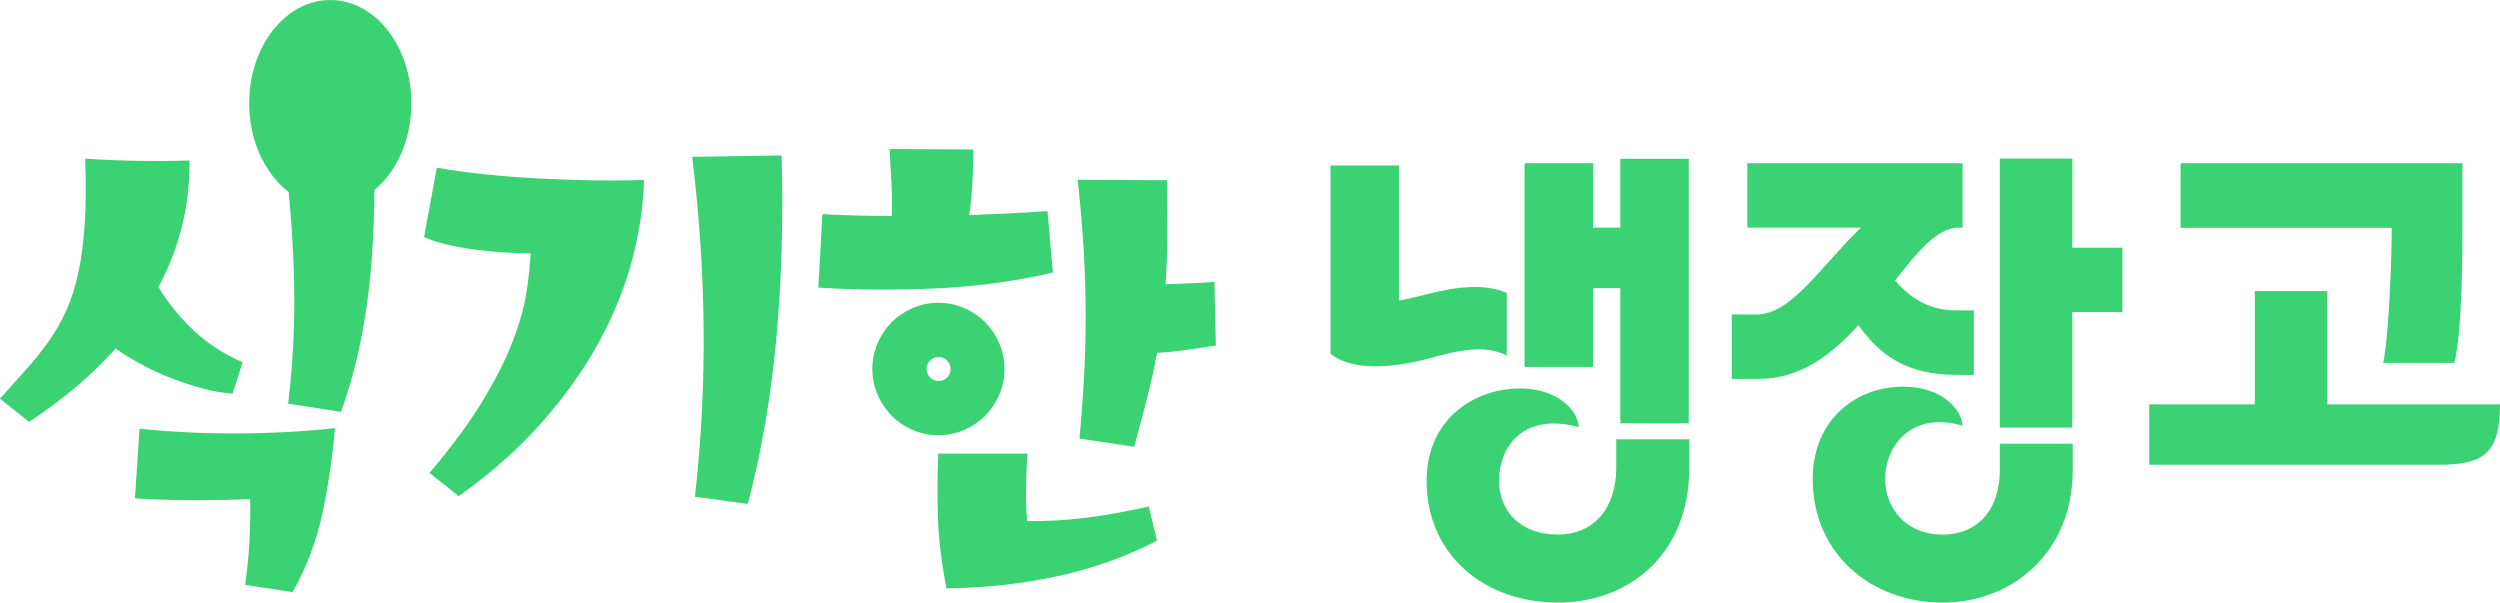 <?xml version="1.0" encoding="UTF-8"?>
<svg id="_레이어_2" data-name="레이어 2" xmlns="http://www.w3.org/2000/svg" width="63.39mm" height="15.28mm" viewBox="0 0 179.69 43.31">
  <defs>
    <style>
      .cls-1 {
        fill: #3bd273;
      }
    </style>
  </defs>
  <g id="_레이어_1-2" data-name="레이어 1">
    <g>
      <g>
        <path class="cls-1" d="M0,28.65c.7-.79,1.35-1.51,1.95-2.18.6-.67,1.13-1.34,1.6-2.01.47-.68.88-1.4,1.23-2.18.35-.77.63-1.67.85-2.68.22-1.02.37-2.19.46-3.52.09-1.33.1-2.89.03-4.68,1.38.09,2.67.14,3.9.16,1.22.02,2.42.01,3.6-.03.02,1.64-.16,3.21-.54,4.73-.38,1.52-.94,2.97-1.69,4.37.7,1.16,1.55,2.21,2.55,3.14,1,.94,2.17,1.69,3.5,2.26l-.72,2.26c-.68-.04-1.4-.17-2.18-.38-.77-.21-1.54-.46-2.29-.75-.75-.29-1.47-.63-2.14-1-.68-.37-1.28-.74-1.8-1.11-1.7,1.9-3.78,3.66-6.22,5.27l-2.1-1.67ZM17.62,42.04c.15-1.11.26-2.16.31-3.13s.07-1.98.05-3.03c-1.31.04-2.66.07-4.06.07s-2.81-.04-4.22-.13l.33-5.01c2.27.24,4.62.35,7.06.34,2.43-.01,4.76-.14,6.99-.38-.18,2.07-.48,4.11-.9,6.11-.43,2-1.14,3.89-2.15,5.68l-3.4-.52ZM26.91,11.43c.02,1.55,0,3.09-.05,4.63s-.16,3.07-.33,4.58-.41,3.02-.74,4.52c-.33,1.5-.75,2.97-1.28,4.44l-3.8-.59c.35-2.88.49-5.78.43-8.71-.07-2.92-.28-5.89-.66-8.91l6.42.03Z"/>
        <path class="cls-1" d="M31.4,12.05c1.11.2,2.31.36,3.59.49,1.28.13,2.56.23,3.86.29s2.59.11,3.86.13c1.28.02,2.47.01,3.58-.03-.04,1.79-.32,3.67-.83,5.65-.51,1.98-1.3,3.95-2.37,5.93-1.07,1.98-2.44,3.91-4.11,5.81-1.67,1.9-3.67,3.68-6.01,5.34l-2.1-1.67c1.59-1.88,2.86-3.59,3.8-5.14.94-1.55,1.66-2.97,2.16-4.26.5-1.29.83-2.46,1-3.5.16-1.05.27-2.01.31-2.88-.52,0-1.15-.02-1.87-.07-.72-.04-1.45-.11-2.18-.21s-1.42-.22-2.06-.38c-.64-.15-1.16-.33-1.55-.52l.92-4.98ZM56.18,11.17c.13,4.61,0,8.99-.38,13.15s-1.06,8.13-2.05,11.9l-3.8-.52c.46-4.13.67-8.21.62-12.25-.04-4.04-.32-8.1-.82-12.18l6.42-.1Z"/>
        <path class="cls-1" d="M59.13,15.39c.81.04,1.63.08,2.46.1.83.02,1.67.03,2.52.03v-1.16c0-.36-.01-.73-.03-1.11-.02-.38-.04-.77-.07-1.18-.02-.4-.04-.86-.07-1.36l6.02.03c0,.48,0,.92-.02,1.31-.01.39-.03.77-.05,1.13-.02.36-.05.73-.08,1.1-.03.37-.08.76-.15,1.18,1.92-.07,3.8-.16,5.63-.29l.39,4.42c-2.62.61-5.39.99-8.3,1.13-2.91.14-5.77.13-8.56-.05l.29-5.27ZM62.7,26.52c0-.65.13-1.27.38-1.85.25-.58.59-1.08,1.01-1.51.43-.43.93-.76,1.51-1.02.58-.25,1.19-.38,1.85-.38s1.27.13,1.85.38c.58.25,1.08.59,1.51,1.02.42.43.76.93,1.01,1.51.25.58.38,1.19.38,1.85s-.12,1.27-.38,1.85c-.25.58-.59,1.08-1.01,1.51-.43.43-.93.76-1.51,1.02-.58.25-1.19.38-1.85.38s-1.27-.13-1.85-.38c-.58-.25-1.08-.59-1.51-1.02-.42-.43-.76-.93-1.01-1.51-.25-.58-.38-1.2-.38-1.85ZM66.6,26.52c0,.24.08.44.25.61.16.16.37.25.61.25s.44-.08.61-.25c.16-.16.25-.37.25-.61s-.08-.44-.25-.61c-.16-.16-.37-.25-.61-.25s-.44.08-.61.25c-.16.16-.25.37-.25.61ZM73.86,32.61c-.04.5-.07.94-.08,1.33-.01.38-.02.75-.03,1.11-.01.36-.01.73,0,1.11.01.38.04.81.08,1.29,1.38.02,2.77-.06,4.17-.23,1.41-.17,2.93-.45,4.57-.82l.59,2.46c-2.25,1.16-4.63,2.01-7.14,2.55-2.51.55-5.17.84-7.99.88-.35-1.77-.55-3.43-.61-4.98-.05-1.55-.05-3.12.02-4.71h6.42ZM83.88,12.97c.02,1.57.03,2.95.02,4.14-.01,1.19-.05,2.3-.12,3.32.57-.02,1.14-.04,1.72-.07.58-.02,1.17-.05,1.79-.1l.1,4.58c-.72.11-1.43.21-2.13.31-.7.1-1.4.17-2.1.21-.17.98-.4,2.01-.67,3.08-.27,1.07-.59,2.29-.97,3.67l-3.93-.59c.13-1.4.23-2.77.31-4.13.08-1.35.12-2.76.13-4.22s-.03-3.03-.11-4.7c-.09-1.67-.24-3.52-.46-5.55l6.42.03Z"/>
      </g>
      <g>
        <path class="cls-1" d="M108.3,25.56c-1.51-.8-3.41-.42-5.82.26-2.51.64-5.31.84-6.85-.39v-13.54h4.92v9.71c.64-.1,1.32-.29,1.99-.45,2.25-.58,4.21-.77,5.76-.1v4.5ZM121.42,31.57v2.06c0,6.14-4.25,9.68-9.46,9.68s-9.42-3.38-9.42-8.75c0-3.99,2.73-6.01,5.27-6.5,3.31-.64,5.56,1,5.66,2.64-3.83-1.06-5.72,1.25-5.72,3.86,0,2.22,1.58,3.86,4.21,3.86s4.21-1.93,4.21-4.79v-2.06h5.24ZM109.58,11.73h4.92v4.63h1.96v-4.95h4.92v19.01h-4.92v-9.71h-1.96v5.66h-4.92v-14.63Z"/>
        <path class="cls-1" d="M141.07,16.36h-.29c-1.54,0-2.96,1.74-4.57,3.8,1.13,1.32,2.51,2.15,4.41,2.15h1.25v4.63h-1.29c-3.6,0-5.47-1.45-7.01-3.57-1.9,2.12-4.18,3.86-7.14,3.86h-1.96v-4.63h1.8c2.51,0,4.63-3.51,7.49-6.24h-8.17v-4.63h15.47v4.63ZM148.98,31.89v1.9c0,5.89-4.31,9.52-9.36,9.52s-9.33-3.44-9.33-8.88c0-3.89,2.57-6.01,5.08-6.5,3.35-.64,5.56,1.03,5.69,2.67-3.54-1.06-5.56,1.32-5.56,3.83,0,2.12,1.51,3.99,4.12,3.99s4.12-1.87,4.12-4.63v-1.9h5.24ZM143.74,11.4h5.21v6.4h3.6v4.63h-3.6v8.3h-5.21V11.4Z"/>
        <path class="cls-1" d="M154.48,33.4v-4.34h7.59v-8.14h5.21v8.14h12.41c0,3.51-1.16,4.34-4.37,4.34h-20.84ZM156.73,11.73h20.26v4.57c0,1.67,0,7.43-.58,9.78h-5.11c.45-2.35.61-8.04.61-9.71h-15.18v-4.63Z"/>
      </g>
      <ellipse class="cls-1" cx="23.74" cy="7.42" rx="5.83" ry="7.42"/>
    </g>
  </g>
</svg>